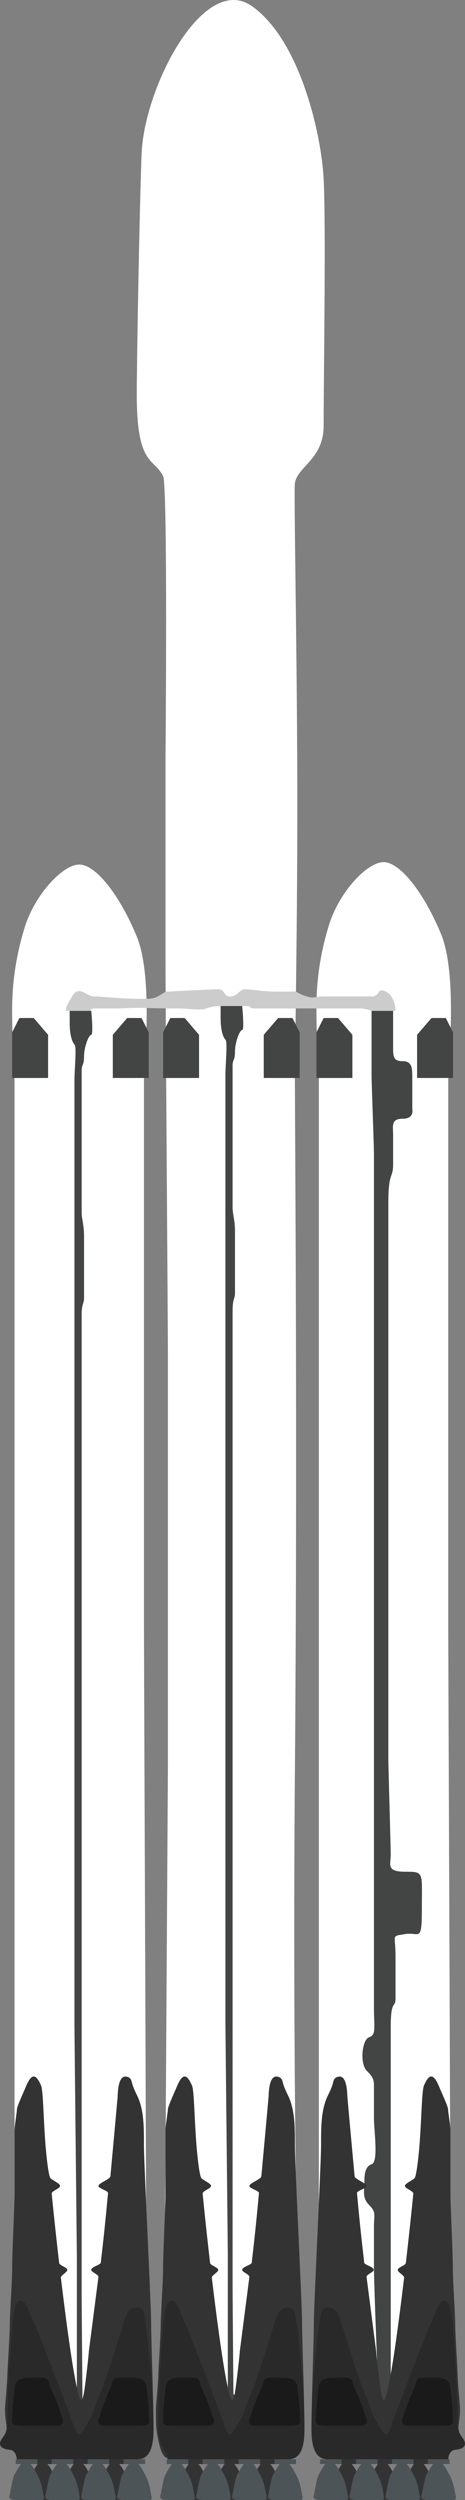<svg id="Layer_1" data-name="Layer 1" xmlns="http://www.w3.org/2000/svg" width="155.079" height="833.034"><rect width="100%" height="100%" fill="#808080" stroke="none"/><defs><style>.cls-1{fill:#fff}.cls-2{fill:#434444}.cls-3{fill:#333}.cls-4,.cls-5{fill:#1a1a1a}.cls-4{opacity:.4}.cls-6{fill:#4d5458}</style></defs><path class="cls-1" d="M61.119 262.891v67.92c0 11.186.799 122.254.799 130.245v137.436c0 3.196-.8 128.647-.8 132.643s-.798 60.727-.798 66.32.587 29.06 1.598 29.566c3.196 1.598 32.76 2.397 38.354.799s6.393-15.981 5.594-34.36c-.751-12.015-2.398-97.484-1.599-192.57.897-106.683 0-219.914 0-230.926 0-10.564.898-51.927.8-99.083-.095-45.582-1.192-97.132-.8-99.88.8-5.594 9.589-7.991 9.589-19.178 0-15.981.8-67.12 0-82.302s-7.99-46.345-23.972-57.532S53.94 38.817 53.128 61.53c-.799 22.374-1.598 70.317-1.598 79.905 0 23.972 5.736 21.062 8.79 27.168 1.598 3.196.799 94.288.799 94.288z" transform="translate(-5.921 -9.974)"/><path class="cls-1" d="M10.778 369.964V811.04c0 10.387 11.986 11.986 20.776 11.986s23.172 2.397 23.172-36.757-.799-222.136-.799-237.318V369.964c0-4.795 3.196-34.36-2.397-47.943s-13.584-23.972-19.177-23.972-15.182 10.388-18.378 21.575a91.691 91.691 0 00-3.996 27.966c0 10.388.8 22.374.8 22.374zM112.258 369.165V810.24c0 10.387 11.986 11.985 20.775 11.985s23.173 2.398 23.173-36.756-.8-222.136-.8-237.318V369.165c0-4.795 3.197-34.36-2.396-47.943s-13.584-23.972-19.178-23.972-15.182 10.388-18.378 21.575a91.691 91.691 0 00-3.995 27.966c0 10.388.799 22.374.799 22.374z" transform="translate(-5.921 -9.974)"/><path class="cls-2" d="M29.157 346.791h7.191s.8 7.99 0 7.99-2.397 3.996-2.397 7.192-.799 2.397-.799 4.795v47.144c0 2.397.799 3.995.799 7.99v20.775c0 1.598-.799 1.598-.799 5.594v326.012c0 3.197.278 34.95.278 34.95l2.12 2.606-3.197 1.598-4.273-1.748s3.474.15 3.474-2.247v-46.345c0-3.197-.8-74.312-.8-78.307V369.964c0-3.996.8-11.187 0-11.986s-1.597-3.196-1.597-7.192zM79.497 345.193h7.191s.8 7.99 0 7.99-2.397 3.996-2.397 7.192-.799 2.397-.799 4.794v47.144c0 2.398.8 3.996.8 7.99v20.776c0 1.598-.8 1.598-.8 5.594v326.012c0 3.196.278 34.95.278 34.95l2.12 2.606-3.197 1.598-4.273-1.748s3.474.15 3.474-2.247v-46.345c0-3.197-.799-74.312-.799-78.307V368.366c0-3.996.8-11.187 0-11.986s-1.598-3.196-1.598-7.192zM129.837 346.791h7.191v11.986c0 3.196 0 4.794 3.197 4.794s3.196 2.397 3.196 5.594v10.387s.799 3.197-3.196 3.197-3.197 2.397-3.197 5.593v9.588c0 4.795-1.598 2.398-1.598 12.785v185.38c0 2.397.8 28.766.8 31.962s-1.599 5.593 4.794 5.593 5.593 0 5.593 11.986-.799 7.99-5.593 8.79-3.197 0-3.197 7.191V676c0 3.196-1.598 0-1.598 9.589v123.853l-1.598 3.196-2.397-1.598s-1.598-39.154-1.598-45.546V751.91c0-3.995.799-4.794-1.598-7.191s-1.598-4.795-1.598-7.192 0-5.593 2.397-6.392.799-11.187.799-15.182v-10.388c0-2.397 0-3.196-2.397-5.593s-1.598-10.388.799-11.187 1.598-3.196 1.598-9.589V394.734c0-3.196-.8-23.971-.8-26.368z" transform="translate(-5.921 -9.974)"/><path class="cls-3" d="M35.55 793.46c0 .8-1.057 10.335-1.599 13.584-.8 4.795-1.598 3.197-3.196-5.593-1.327-7.295-2.998-19.75-4.527-32.53-.093-.781 2.222-1.846 2.13-2.628-.102-.86-2.61-1.439-2.71-2.298a1321.068 1321.068 0 01-2.483-23.07c-.089-.909 2.876-1.745 2.795-2.599-.086-.92-2.889-1.952-3.294-2.701-.7-1.294-1.37-8.522-1.5-10.084-.799-9.588-.799-19.177-1.598-20.775s-2.397-5.593-4.794 0c-1.408 3.284-3.196 7.191-3.196 7.99s-.8 5.594-.8 7.192v21.574c0 2.397-.798 19.178-.798 23.972s-.8 15.98-.8 19.177-.798 15.182-.798 16.78-.8 10.388-.8 11.187c0 5.593 1.599 6.392-.799 9.588s.8 3.996 2.398 3.996 2.397 2.397 2.397 3.196H51.53c1.598 0 5.593 0 5.593-9.589s-.799-30.364-.799-35.957-2.397-52.737-2.397-59.13 0-11.986-2.397-16.78a27.253 27.253 0 01-1.291-2.96c-.438-1.213-.388-2.074-1.106-2.633a2.335 2.335 0 00-1.632-.456c-2.328.357-2.28 5.905-2.363 6.848-.948 10.696-1.75 19.212-2.397 26.369-.089.978-3.913 2.28-3.996 3.196-.073.809 3.266 1.636 3.196 2.397-1.354 14.877-2.288 21.735-2.397 23.173-.056.742-3.111 1.374-3.196 2.397-.062.75 2.474 1.528 2.397 2.397" transform="translate(-5.921 -9.974)"/><path class="cls-4" d="M12.377 776.68c-2.398.8-2.398 9.59-3.197 19.977s-.799 20.586-.799 22.373c0 1.598-2.907 4.572-2.397 5.594.8 1.598 3.883 1.486 4.795 2.397.799.799.484 2.397.799 2.397h36.756c3.995 0 8.79 1.598 8.79-11.187s-2.398-34.359-3.197-37.555-4.794-1.598-5.593 0-6.393 20.775-8.79 26.368-2.397 7.192-3.995 9.59-3.196 7.19-4.794 2.396-11.986-31.962-13.584-35.158-2.481-7.963-4.794-7.191z" transform="translate(-5.921 -9.974)"/><path class="cls-5" d="M16.372 802.25c-2.397 0-5.594 0-5.594 3.995 0 0-.799 6.393-.799 8.79s-.799 3.196 3.996 3.196H25.16a1.641 1.641 0 001.598-2.397 104.847 104.847 0 00-3.995-10.388c-.799-1.598 0-3.196-3.196-3.196zM49.246 802.25c2.397 0 5.593 0 5.593 3.995 0 0 .8 6.393.8 8.79s.798 3.196-3.996 3.196H40.456a1.641 1.641 0 01-1.598-2.397 104.85 104.85 0 013.996-10.388c.799-1.598 0-3.196 3.196-3.196z" transform="translate(-5.921 -9.974)"/><path class="cls-3" d="M131.372 793.46c0 .8 1.057 10.335 1.598 13.584.8 4.795 1.598 3.197 3.197-5.593 1.326-7.295 2.998-19.75 4.526-32.53.094-.781-2.222-1.846-2.13-2.628.102-.86 2.61-1.439 2.71-2.298.957-8.245 1.829-16.368 2.483-23.07.09-.909-2.876-1.745-2.795-2.599.087-.92 2.89-1.952 3.294-2.701.701-1.294 1.37-8.522 1.5-10.084.8-9.588.8-19.177 1.598-20.775s2.397-5.593 4.794 0c1.408 3.284 3.197 7.191 3.197 7.99s.799 5.594.799 7.192v21.574c0 2.397.799 19.178.799 23.972s.799 15.98.799 19.177.799 15.182.799 16.78.799 10.388.799 11.187c0 5.593-1.598 6.392.799 9.588s-.8 3.996-2.397 3.996-2.398 2.397-2.398 3.196h-39.952c-1.598 0-5.593 0-5.593-9.589s.799-30.364.799-35.957 2.397-52.737 2.397-59.13 0-11.986 2.397-16.78a27.25 27.25 0 001.291-2.96c.439-1.213.389-2.074 1.106-2.633a2.335 2.335 0 011.632-.456c2.329.357 2.28 5.905 2.364 6.848.947 10.696 1.75 19.212 2.397 26.369.088.978 3.912 2.28 3.995 3.196.073.809-3.266 1.636-3.196 2.397 1.354 14.877 2.288 21.735 2.397 23.173.056.742 3.112 1.374 3.196 2.397.062.75-2.474 1.528-2.397 2.397" transform="translate(-5.921 -9.974)"/><path class="cls-4" d="M154.545 776.68c2.397.8 2.397 9.59 3.196 19.977s.799 20.586.799 22.373c0 1.598 2.908 4.572 2.397 5.594-.799 1.598-3.883 1.486-4.794 2.397-.8.799-.485 2.397-.8 2.397h-36.756c-3.995 0-8.79 1.598-8.79-11.187s2.398-34.359 3.197-37.555 4.794-1.598 5.593 0 6.393 20.775 8.79 26.368 2.397 7.192 3.995 9.59 3.196 7.19 4.795 2.396 11.985-31.962 13.583-35.158 2.481-7.963 4.795-7.191z" transform="translate(-5.921 -9.974)"/><path class="cls-5" d="M150.55 802.25c2.397 0 5.593 0 5.593 3.995 0 0 .799 6.393.799 8.79s.799 3.196-3.995 3.196H141.76a1.641 1.641 0 01-1.598-2.397 104.85 104.85 0 013.995-10.388c.8-1.598 0-3.196 3.196-3.196zM117.675 802.25c-2.397 0-5.593 0-5.593 3.995 0 0-.8 6.393-.8 8.79s-.798 3.196 3.996 3.196h11.187a1.641 1.641 0 001.598-2.397 104.847 104.847 0 00-3.995-10.388c-.8-1.598 0-3.196-3.197-3.196z" transform="translate(-5.921 -9.974)"/><path class="cls-3" d="M85.89 793.46c0 .8-1.057 10.335-1.599 13.584-.799 4.795-1.598 3.197-3.196-5.593-1.326-7.295-2.998-19.75-4.527-32.53-.093-.781 2.222-1.846 2.13-2.628-.102-.86-2.61-1.439-2.71-2.298a1321.068 1321.068 0 01-2.483-23.07c-.089-.909 2.876-1.745 2.796-2.599-.087-.92-2.89-1.952-3.295-2.701-.7-1.294-1.37-8.522-1.5-10.084-.799-9.588-.799-19.177-1.598-20.775s-2.397-5.593-4.794 0c-1.408 3.284-3.196 7.191-3.196 7.99s-.8 5.594-.8 7.192v21.574c0 2.397-.798 19.178-.798 23.972s-.8 15.98-.8 19.177-.798 15.182-.798 16.78-.8 10.388-.8 11.187c0 5.593.016 6.47.8 10.387.799 3.996 1.598 4.795 1.598 4.795.799 1.598 1.598.799 1.598 1.598h39.952c1.598 0 5.594 0 5.594-9.589s-.8-30.364-.8-35.957-2.397-52.737-2.397-59.13 0-11.986-2.397-16.78a27.255 27.255 0 01-1.29-2.96c-.44-1.213-.389-2.074-1.107-2.633a2.335 2.335 0 00-1.632-.456c-2.328.357-2.28 5.905-2.363 6.848-.947 10.696-1.75 19.212-2.397 26.369-.089.978-3.912 2.28-3.995 3.196-.074.809 3.265 1.636 3.196 2.397-1.354 14.877-2.288 21.735-2.397 23.173-.057.742-3.112 1.374-3.197 2.397-.062.75 2.474 1.528 2.397 2.397" transform="translate(-5.921 -9.974)"/><path class="cls-4" d="M62.717 776.68c-2.397.8-2.397 9.59-3.196 19.977s-.8 20.586-.8 22.373a13.197 13.197 0 00.8 4.795c.799 1.598.687 2.285 1.598 3.196.799.799.484 2.397.799 2.397h36.756c3.995 0 8.79 1.598 8.79-11.187s-2.398-34.359-3.197-37.555-4.794-1.598-5.593 0-6.392 20.775-8.79 26.368-2.397 7.192-3.995 9.59-3.196 7.19-4.794 2.396-11.986-31.962-13.584-35.158-2.48-7.963-4.794-7.191z" transform="translate(-5.921 -9.974)"/><path class="cls-5" d="M66.712 802.25c-2.397 0-5.593 0-5.593 3.995 0 0-.8 6.393-.8 8.79s-.798 3.196 3.996 3.196h11.187a1.641 1.641 0 001.598-2.397 104.847 104.847 0 00-3.996-10.388c-.799-1.598 0-3.196-3.196-3.196zM99.586 802.25c2.397 0 5.594 0 5.594 3.995 0 0 .799 6.393.799 8.79s.799 3.196-3.996 3.196H90.797a1.641 1.641 0 01-1.598-2.397 104.85 104.85 0 013.995-10.388c.799-1.598 0-3.196 3.196-3.196z" transform="translate(-5.921 -9.974)"/><path class="cls-3" d="M14.765 841.168c-.351.897-.351 1.834 2.146 1.834h7.191c2.397 0 2.299.308 1.598-3.196a17.514 17.514 0 00-2.397-6.393 9.889 9.889 0 00-1.598-2.397 2.79 2.79 0 00-1.598-.799 2.79 2.79 0 00-1.598.799 28.019 28.019 0 00-2.397 3.995c-.48 1.295-1.347 6.157-1.347 6.157z" transform="translate(-5.921 -9.974)"/><path class="cls-3" d="M10.85 819.444h7.191v1.598H10.85z"/><path class="cls-3" d="M26.75 841.168c-.35.897-.35 1.834 2.146 1.834h7.192c2.397 0 2.299.308 1.598-3.196a17.514 17.514 0 00-2.397-6.393 9.889 9.889 0 00-1.598-2.397 2.79 2.79 0 00-1.598-.799 2.79 2.79 0 00-1.598.799 28.019 28.019 0 00-2.398 3.995c-.48 1.295-1.346 6.157-1.346 6.157z" transform="translate(-5.921 -9.974)"/><path class="cls-3" d="M22.836 819.444h7.191v1.598h-7.191z"/><path class="cls-3" d="M38.736 841.168c-.35.897-.35 1.834 2.146 1.834h7.192c2.397 0 2.299.308 1.598-3.196a17.514 17.514 0 00-2.397-6.393 9.889 9.889 0 00-1.599-2.397 2.79 2.79 0 00-1.598-.799 2.79 2.79 0 00-1.598.799 28.019 28.019 0 00-2.397 3.995c-.48 1.295-1.347 6.157-1.347 6.157z" transform="translate(-5.921 -9.974)"/><path class="cls-3" d="M34.822 819.444h7.191v1.598h-7.191z"/><path class="cls-6" d="M9.171 841.168c-.35.897-.35 1.834 2.146 1.834h7.192c2.397 0 2.299.308 1.598-3.196a17.514 17.514 0 00-2.397-6.393 9.889 9.889 0 00-1.598-2.397 2.79 2.79 0 00-1.598-.799 2.79 2.79 0 00-1.599.799 28.019 28.019 0 00-2.397 3.995c-.48 1.295-1.347 6.157-1.347 6.157z" transform="translate(-5.921 -9.974)"/><path class="cls-6" d="M5.257 819.444h7.191v1.598H5.257z"/><path class="cls-6" d="M21.157 841.168c-.351.897-.351 1.834 2.146 1.834h7.192c2.397 0 2.298.308 1.598-3.196a17.514 17.514 0 00-2.398-6.393 9.889 9.889 0 00-1.598-2.397 2.79 2.79 0 00-1.598-.799 2.79 2.79 0 00-1.598.799 28.019 28.019 0 00-2.397 3.995c-.48 1.295-1.347 6.157-1.347 6.157z" transform="translate(-5.921 -9.974)"/><path class="cls-6" d="M17.243 819.444h7.191v1.598h-7.191z"/><path class="cls-6" d="M33.143 841.168c-.351.897-.351 1.834 2.146 1.834h7.191c2.397 0 2.3.308 1.598-3.196a17.514 17.514 0 00-2.397-6.393 9.889 9.889 0 00-1.598-2.397 2.79 2.79 0 00-1.598-.799 2.79 2.79 0 00-1.598.799 28.019 28.019 0 00-2.397 3.995c-.48 1.295-1.347 6.157-1.347 6.157z" transform="translate(-5.921 -9.974)"/><path class="cls-6" d="M29.228 819.444h7.191v1.598h-7.191z"/><path class="cls-6" d="M45.129 841.168c-.351.897-.351 1.834 2.146 1.834h7.191c2.397 0 2.299.308 1.598-3.196a17.514 17.514 0 00-2.397-6.393 9.889 9.889 0 00-1.598-2.397 2.79 2.79 0 00-1.598-.799 2.79 2.79 0 00-1.598.799 28.019 28.019 0 00-2.397 3.995c-.48 1.295-1.347 6.157-1.347 6.157z" transform="translate(-5.921 -9.974)"/><path class="cls-6" d="M41.214 819.444h7.191v1.598h-7.191z"/><path class="cls-3" d="M65.105 841.168c-.351.897-.351 1.834 2.146 1.834h7.191c2.397 0 2.3.308 1.598-3.196a17.514 17.514 0 00-2.397-6.393 9.889 9.889 0 00-1.598-2.397 2.79 2.79 0 00-1.598-.799 2.79 2.79 0 00-1.598.799 28.019 28.019 0 00-2.397 3.995c-.48 1.295-1.347 6.157-1.347 6.157z" transform="translate(-5.921 -9.974)"/><path class="cls-3" d="M61.19 819.444h7.191v1.598H61.19z"/><path class="cls-3" d="M77.09 841.168c-.35.897-.35 1.834 2.147 1.834h7.191c2.397 0 2.299.308 1.598-3.196a17.514 17.514 0 00-2.397-6.393 9.889 9.889 0 00-1.598-2.397 1.998 1.998 0 00-3.196 0 28.019 28.019 0 00-2.397 3.995c-.48 1.295-1.347 6.157-1.347 6.157z" transform="translate(-5.921 -9.974)"/><path class="cls-3" d="M73.176 819.444h7.191v1.598h-7.191z"/><path class="cls-3" d="M89.076 841.168c-.35.897-.35 1.834 2.146 1.834h7.192c2.397 0 2.299.308 1.598-3.196a17.514 17.514 0 00-2.397-6.393 9.889 9.889 0 00-1.598-2.397 1.998 1.998 0 00-3.197 0 28.019 28.019 0 00-2.397 3.995c-.48 1.295-1.347 6.157-1.347 6.157z" transform="translate(-5.921 -9.974)"/><path class="cls-3" d="M85.162 819.444h7.191v1.598h-7.191z"/><path class="cls-6" d="M59.512 841.168c-.352.897-.352 1.834 2.146 1.834h7.191c2.397 0 2.299.308 1.598-3.196a17.514 17.514 0 00-2.397-6.393 9.889 9.889 0 00-1.598-2.397 2.79 2.79 0 00-1.598-.799 2.79 2.79 0 00-1.598.799 28.019 28.019 0 00-2.397 3.995c-.48 1.295-1.347 6.157-1.347 6.157z" transform="translate(-5.921 -9.974)"/><path class="cls-6" d="M55.597 819.444h7.191v1.598h-7.191z"/><path class="cls-6" d="M71.497 841.168c-.35.897-.35 1.834 2.146 1.834h7.192c2.397 0 2.299.308 1.598-3.196a17.514 17.514 0 00-2.397-6.393 9.889 9.889 0 00-1.598-2.397 1.998 1.998 0 00-3.197 0 28.019 28.019 0 00-2.397 3.995c-.48 1.295-1.347 6.157-1.347 6.157z" transform="translate(-5.921 -9.974)"/><path class="cls-6" d="M67.583 819.444h7.191v1.598h-7.191z"/><path class="cls-6" d="M83.483 841.168c-.351.897-.351 1.834 2.146 1.834h7.191c2.398 0 2.3.308 1.599-3.196a17.514 17.514 0 00-2.398-6.393 9.889 9.889 0 00-1.598-2.397 1.998 1.998 0 00-3.196 0 28.019 28.019 0 00-2.397 3.995c-.48 1.295-1.347 6.157-1.347 6.157z" transform="translate(-5.921 -9.974)"/><path class="cls-6" d="M79.568 819.444h7.191v1.598h-7.191z"/><path class="cls-6" d="M95.469 841.168c-.351.897-.351 1.834 2.146 1.834h7.191c2.397 0 2.3.308 1.598-3.196a17.514 17.514 0 00-2.397-6.393 9.889 9.889 0 00-1.598-2.397 1.998 1.998 0 00-3.196 0 28.019 28.019 0 00-2.397 3.995c-.48 1.295-1.347 6.157-1.347 6.157z" transform="translate(-5.921 -9.974)"/><path class="cls-6" d="M91.554 819.444h7.191v1.598h-7.191z"/><path class="cls-3" d="M116.244 841.168c-.35.897-.35 1.834 2.146 1.834h7.192c2.397 0 2.298.308 1.598-3.196a17.514 17.514 0 00-2.397-6.393 9.889 9.889 0 00-1.599-2.397 1.998 1.998 0 00-3.196 0 28.019 28.019 0 00-2.397 3.995c-.48 1.295-1.347 6.157-1.347 6.157z" transform="translate(-5.921 -9.974)"/><path class="cls-3" d="M112.33 819.444h7.191v1.598h-7.191z"/><path class="cls-3" d="M128.23 841.168c-.351.897-.351 1.834 2.146 1.834h7.191c2.397 0 2.3.308 1.598-3.196a17.514 17.514 0 00-2.397-6.393 9.889 9.889 0 00-1.598-2.397 1.998 1.998 0 00-3.196 0 28.019 28.019 0 00-2.397 3.995c-.48 1.295-1.347 6.157-1.347 6.157z" transform="translate(-5.921 -9.974)"/><path class="cls-3" d="M124.315 819.444h7.191v1.598h-7.191z"/><path class="cls-3" d="M140.216 841.168c-.351.897-.351 1.834 2.146 1.834h7.191c2.397 0 2.299.308 1.598-3.196a17.514 17.514 0 00-2.397-6.393 9.889 9.889 0 00-1.598-2.397 1.998 1.998 0 00-3.196 0 28.019 28.019 0 00-2.397 3.995c-.48 1.295-1.347 6.157-1.347 6.157z" transform="translate(-5.921 -9.974)"/><path class="cls-3" d="M136.301 819.444h7.191v1.598h-7.191z"/><path class="cls-6" d="M110.65 841.168c-.35.897-.35 1.834 2.147 1.834h7.191c2.397 0 2.3.308 1.598-3.196a17.514 17.514 0 00-2.397-6.393 9.889 9.889 0 00-1.598-2.397 1.998 1.998 0 00-3.196 0 28.019 28.019 0 00-2.397 3.995c-.48 1.295-1.347 6.157-1.347 6.157z" transform="translate(-5.921 -9.974)"/><path class="cls-6" d="M106.736 819.444h7.191v1.598h-7.191z"/><path class="cls-6" d="M122.637 841.168c-.352.897-.352 1.834 2.146 1.834h7.191c2.397 0 2.299.308 1.598-3.196a17.514 17.514 0 00-2.397-6.393 9.889 9.889 0 00-1.598-2.397 1.998 1.998 0 00-3.196 0 28.019 28.019 0 00-2.398 3.995c-.48 1.295-1.346 6.157-1.346 6.157z" transform="translate(-5.921 -9.974)"/><path class="cls-6" d="M118.722 819.444h7.191v1.598h-7.191z"/><path class="cls-6" d="M134.622 841.168c-.35.897-.35 1.834 2.146 1.834h7.192c2.397 0 2.299.308 1.598-3.196a17.514 17.514 0 00-2.397-6.393 9.889 9.889 0 00-1.598-2.397 1.998 1.998 0 00-3.197 0 28.019 28.019 0 00-2.397 3.995c-.48 1.295-1.347 6.157-1.347 6.157z" transform="translate(-5.921 -9.974)"/><path class="cls-6" d="M130.708 819.444h7.191v1.598h-7.191z"/><path class="cls-6" d="M146.608 841.168c-.351.897-.351 1.834 2.146 1.834h7.191c2.398 0 2.3.308 1.599-3.196a17.514 17.514 0 00-2.398-6.393 9.889 9.889 0 00-1.598-2.397 1.998 1.998 0 00-3.196 0 28.019 28.019 0 00-2.397 3.995c-.48 1.295-1.347 6.157-1.347 6.157z" transform="translate(-5.921 -9.974)"/><path class="cls-6" d="M142.693 819.444h7.191v1.598h-7.191z"/><path class="cls-2" d="M4.058 344.009l2.397-4.795h4.795l4.794 5.594v14.383H4.058v-15.182zM54.398 344.009l2.398-4.795h4.794l4.794 5.594v14.383H54.398v-15.182zM105.538 344.009l2.397-4.795h4.794l4.794 5.594v14.383h-11.985v-15.182zM151.083 344.009l-2.397-4.795h-4.794l-4.794 5.594v14.383h11.985v-15.182zM99.944 344.009l-2.397-4.795h-4.794l-4.795 5.594v14.383h11.986v-15.182zM49.604 344.009l-2.397-4.795h-4.794l-4.795 5.594v14.383h11.986v-15.182z"/><path d="M61.16 340.44c-4.037 2.356-3.238 2.356-8.83 2.356s-12.786-.799-15.183-.799-4.794-3.995-7.191 0-2.398 4.794-1.598 4.794h7.99s-.799-.799 1.598-.799h7.99c.8 0 5.002-.297 8.894-.148s8.686.148 11.083.148 7.191.8 8.79 0a14.059 14.059 0 014.794-.799h9.588s0 .8 1.599.8h34.359a11.599 11.599 0 014.794.798h7.99s0-4.794-3.196-6.392-1.598 1.598-4.794 1.598h-15.981c-3.196 0-3.196.799-5.593 0a12.858 12.858 0 01-3.637-1.644s-1.158.046-5.952.046-9.4-.8-11.187-.8c-1.598 0-2.397 2.398-4.794 2.398s-1.598-2.397-3.995-2.397-17.539.84-17.539.84z" transform="translate(-5.921 -9.974)" fill="#ccc"/></svg>
